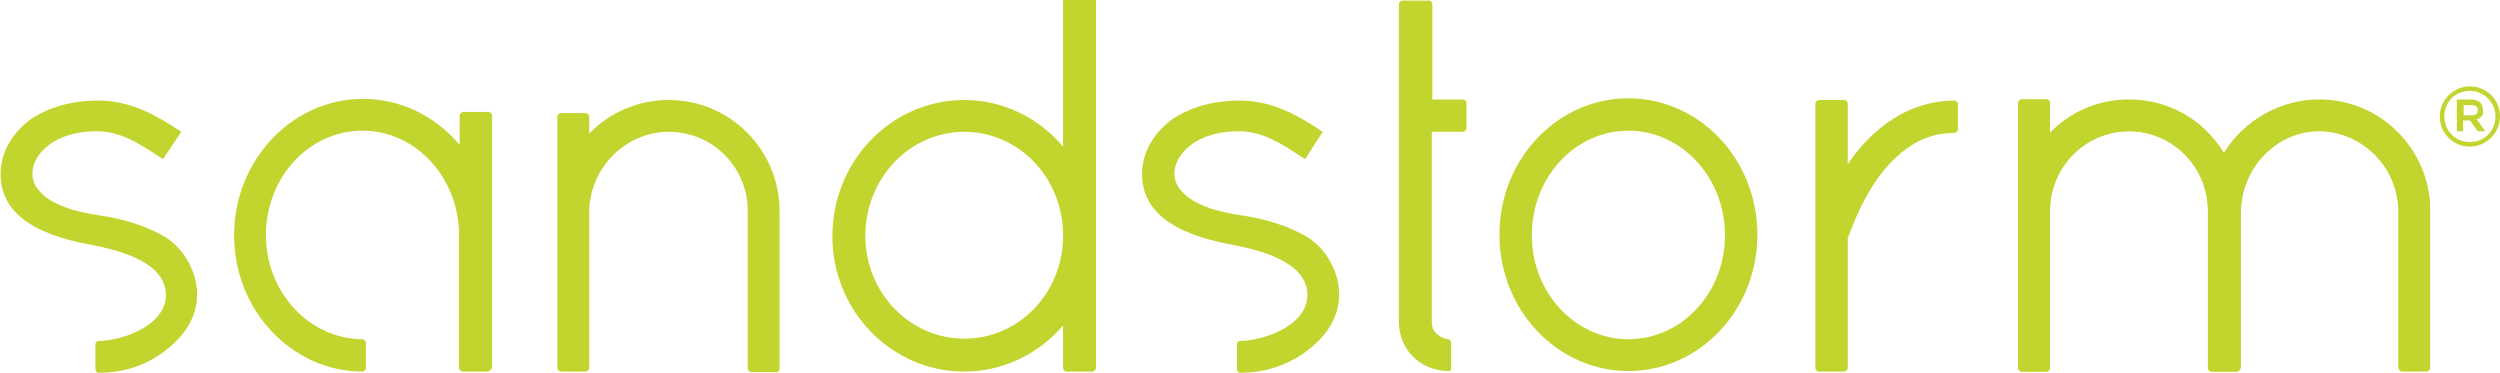 <?xml version="1.0" encoding="utf-8"?>
<!-- Generator: Adobe Illustrator 23.1.1, SVG Export Plug-In . SVG Version: 6.00 Build 0)  -->
<svg version="1.1" id="Layer_1" xmlns="http://www.w3.org/2000/svg" xmlns:xlink="http://www.w3.org/1999/xlink" x="0px" y="0px"
	 viewBox="0 0 440 65.6" style="enable-background:new 0 0 440 65.6;" xml:space="preserve">
<style type="text/css">
	.st0{fill:#C0D330;}
	.st1{fill:#C2D52F;}
</style>
<path class="st0" d="M-449.2,50.5L-449.2,50.5L-449.2,50.5z"/>
<g>
	<path class="st1" d="M85.8,65.4h-4.3c-0.4,0-0.7-0.3-0.7-0.7V41.4c0-10.1-7.6-18.4-17-18.4c-9.4,0-17,8.2-17,18.4
		c0,10,7.6,18.2,16.9,18.3c0.4,0,0.7,0.3,0.7,0.7v4.3c0,0.4-0.3,0.7-0.7,0.7c-12.4-0.1-22.5-10.8-22.5-24c0-13.2,10.2-24,22.7-24
		c6.6,0,12.7,3,17,8.1v-5.1c0-0.4,0.3-0.7,0.7-0.7h4.3c0.4,0,0.7,0.3,0.7,0.7v44.3C86.4,65.1,86.1,65.4,85.8,65.4"/>
	<path class="st1" d="M136.6,65.5h-4.3c-0.4,0-0.7-0.3-0.7-0.7V37.1c0-7.7-6.2-13.9-13.9-13.9c-7.5,0-13.8,6.2-14,13.9v27.6
		c0,0.4-0.3,0.7-0.7,0.7h-4.2c-0.4,0-0.7-0.3-0.7-0.7V20.6c0-0.4,0.3-0.7,0.7-0.7h4.2c0.4,0,0.7,0.3,0.7,0.7v2.9
		c3.7-3.8,8.7-5.9,14-5.9c10.8,0,19.5,8.8,19.5,19.5v27.7C137.3,65.2,137,65.5,136.6,65.5"/>
	<path class="st1" d="M192.2,65.4h-4.4c-0.4,0-0.7-0.3-0.7-0.7v-7.4c-4.4,5.1-10.7,8.1-17.4,8.1c-12.8,0-23.2-10.7-23.2-23.8
		c0-13.3,10.4-24,23.2-24c6.7,0,13,3,17.4,8.2V0h5.8v64.7C192.9,65.1,192.5,65.4,192.2,65.4 M187.1,56.2L187.1,56.2L187.1,56.2z
		 M169.7,23.2c-9.6,0-17.4,8.2-17.4,18.3c0,10,7.8,18.1,17.4,18.1c9.4,0,17-7.6,17.4-17.4v-1.5C186.7,30.9,179.1,23.2,169.7,23.2"/>
	<path class="st1" d="M254.8,65.3L254.8,65.3c-4.9-0.1-8.6-3.8-8.6-8.7V0.8c0-0.4,0.3-0.7,0.7-0.7h4.5c0.4,0,0.7,0.3,0.7,0.7v16.7
		h5.3c0.4,0,0.7,0.3,0.7,0.7v4.3c0,0.4-0.3,0.7-0.7,0.7H252v33.6c0,1.9,1.9,2.8,2.8,2.9c0.4,0,0.6,0.3,0.6,0.7v4.6l-0.2,0.3
		C255.1,65.3,255,65.3,254.8,65.3"/>
	<path class="st1" d="M286.6,65.3c-12.5,0-22.7-10.7-22.7-24s10.2-24,22.7-24c12.5,0,22.7,10.7,22.7,24
		C309.3,54.6,299.1,65.3,286.6,65.3 M286.6,23c-9.4,0-17,8.2-17,18.4c0,10.1,7.6,18.3,17,18.3c9.4,0,17-8.2,17-18.3
		C303.6,31.3,296,23,286.6,23"/>
	<path class="st1" d="M324.5,65.4h-4.3c-0.4,0-0.7-0.3-0.7-0.7V18.3c0-0.4,0.3-0.7,0.7-0.7h4.3c0.4,0,0.7,0.3,0.7,0.7v10.6
		c2.9-4.3,9-11.1,18.7-11.2h0.2l0.3,0.2c0.1,0.1,0.2,0.3,0.2,0.5v4.3c0,0.4-0.3,0.7-0.7,0.7c-5,0-9.1,2.4-13,7.4
		c-2.9,3.9-4.7,8.4-5.5,10.7c-0.2,0.3-0.2,0.4-0.2,0.6v22.7C325.2,65.1,324.9,65.4,324.5,65.4 M324.1,18.3L324.1,18.3L324.1,18.3z"
		/>
	<path class="st1" d="M393.7,65.4h-4.4c-0.4,0-0.7-0.3-0.7-0.7V37.1c0-7.7-6.2-14-13.9-14c-7.7,0-13.9,6.3-13.9,14v27.6
		c0,0.4-0.3,0.7-0.7,0.7h-4.2c-0.4,0-0.7-0.3-0.7-0.7l0-46.5c0-0.4,0.3-0.7,0.7-0.7h4.2c0.4,0,0.7,0.3,0.7,0.7l0,5.2
		c3.6-3.8,8.6-5.9,13.9-5.9c6.9,0,13.1,3.5,16.7,9.4c3.6-5.8,10-9.4,16.8-9.4c10.8,0,19.5,8.8,19.5,19.5l0,27.6
		c0,0.4-0.3,0.7-0.7,0.7h-4.2c-0.4,0-0.7-0.3-0.7-0.7l0-27.6c-0.1-4.1-1.9-7.9-4.9-10.5c-2.9-2.6-6.6-3.8-10.5-3.4
		c-7,0.7-12.4,7.1-12.4,14.4v27.1C394.3,65.1,394,65.4,393.7,65.4"/>
	<path class="st1" d="M393.7,65.4h-4.4c-0.4,0-0.7-0.3-0.7-0.7V37.1c0-7.7-6.2-14-13.9-14c-7.7,0-13.9,6.3-13.9,14v27.6
		c0,0.4-0.3,0.7-0.7,0.7h-4.2c-0.4,0-0.7-0.3-0.7-0.7V18.2c0-0.4,0.3-0.7,0.7-0.7h4.2c0.4,0,0.7,0.3,0.7,0.7l0,5.2
		c3.6-3.7,8.6-5.8,13.9-5.8c6.9,0,13.1,3.5,16.7,9.4c3.6-5.8,10-9.4,16.8-9.4c10.8,0,19.5,8.8,19.5,19.5v27.6c0,0.4-0.3,0.7-0.7,0.7
		h-4.2c-0.4,0-0.6-0.3-0.6-0.7V37.1c0-7.7-6.7-14-14-14c-7.4,0-13.8,6.3-13.8,14.5v27.1C394.3,65.1,394,65.4,393.7,65.4"/>
	<path class="st1" d="M17.4,65.6c-0.4,0-0.6-0.3-0.6-0.6v-4.4c0-0.4,0.3-0.6,0.6-0.6c3.7,0,11.8-2.5,11.8-8.1
		c0-6.2-9.6-8.1-13.1-8.8c-11.2-2-16-6.3-16-12.5c0-3.6,1.9-7.1,5.3-9.6c3.1-2.1,7.2-3.3,11.8-3.3c6.1,0,10.5,2.8,14.1,5.1l0.6,0.4
		L28.7,28l-0.8-0.5c-3.2-2.1-6.6-4.4-10.9-4.4c-3.5,0-6.5,0.9-8.5,2.5c-1.8,1.4-2.8,3.2-2.8,4.9c0,1.7,0.7,2.8,2.5,4.3
		c2.1,1.5,5.1,2.5,9.3,3.1c4.1,0.6,8.5,1.9,11.7,3.9c3.2,2,5.5,6.1,5.5,10c0,3.7-1.9,7.1-5.6,9.9C25.7,64.3,21.9,65.6,17.4,65.6
		 M17.4,61L17.4,61L17.4,61z"/>
	<path class="st1" d="M218.3,65.6c-0.4,0-0.6-0.3-0.6-0.6v-4.4c0-0.4,0.3-0.6,0.6-0.6c3.7,0,11.8-2.5,11.8-8.1
		c0-6.2-9.6-8.1-13.1-8.8c-11.2-2-16-6.3-16-12.5c0-3.6,1.9-7.1,5.3-9.6c3.1-2.1,7.2-3.3,11.8-3.3c6.1,0,10.5,2.8,14.1,5.1l0.6,0.4
		l-3.1,4.8l-0.8-0.5c-3.2-2.1-6.6-4.4-10.9-4.4c-3.5,0-6.5,0.9-8.5,2.5c-1.8,1.4-2.8,3.2-2.8,4.9c0,1.7,0.7,2.8,2.5,4.3
		c2.1,1.5,5.1,2.5,9.3,3.1c4.1,0.6,8.5,1.9,11.7,3.9c3.2,2,5.5,6.1,5.5,10c0,3.7-1.9,7.1-5.6,9.9C226.6,64.3,222.8,65.6,218.3,65.6
		 M218.3,61L218.3,61L218.3,61z"/>
	<path class="st1" d="M434.7,25.8c-3,0-5.3-2.4-5.3-5.3s2.4-5.3,5.3-5.3c3,0,5.3,2.4,5.3,5.3C440,23.4,437.6,25.8,434.7,25.8
		 M434.7,16c-2.6,0-4.5,2-4.5,4.5s1.9,4.5,4.5,4.5c2.6,0,4.5-2,4.5-4.5S437.2,16,434.7,16 M435.9,21l1.5,2.1h-1.3l-1.4-1.9h-1.2v1.9
		h-1.1v-5.6h2.5c1.3,0,2.1,0.7,2.1,1.8C437.2,20.3,436.6,20.8,435.9,21 M435,18.5h-1.4v1.8h1.4c0.7,0,1.1-0.3,1.1-0.9
		C436.1,18.8,435.7,18.5,435,18.5"/>
</g>
</svg>
